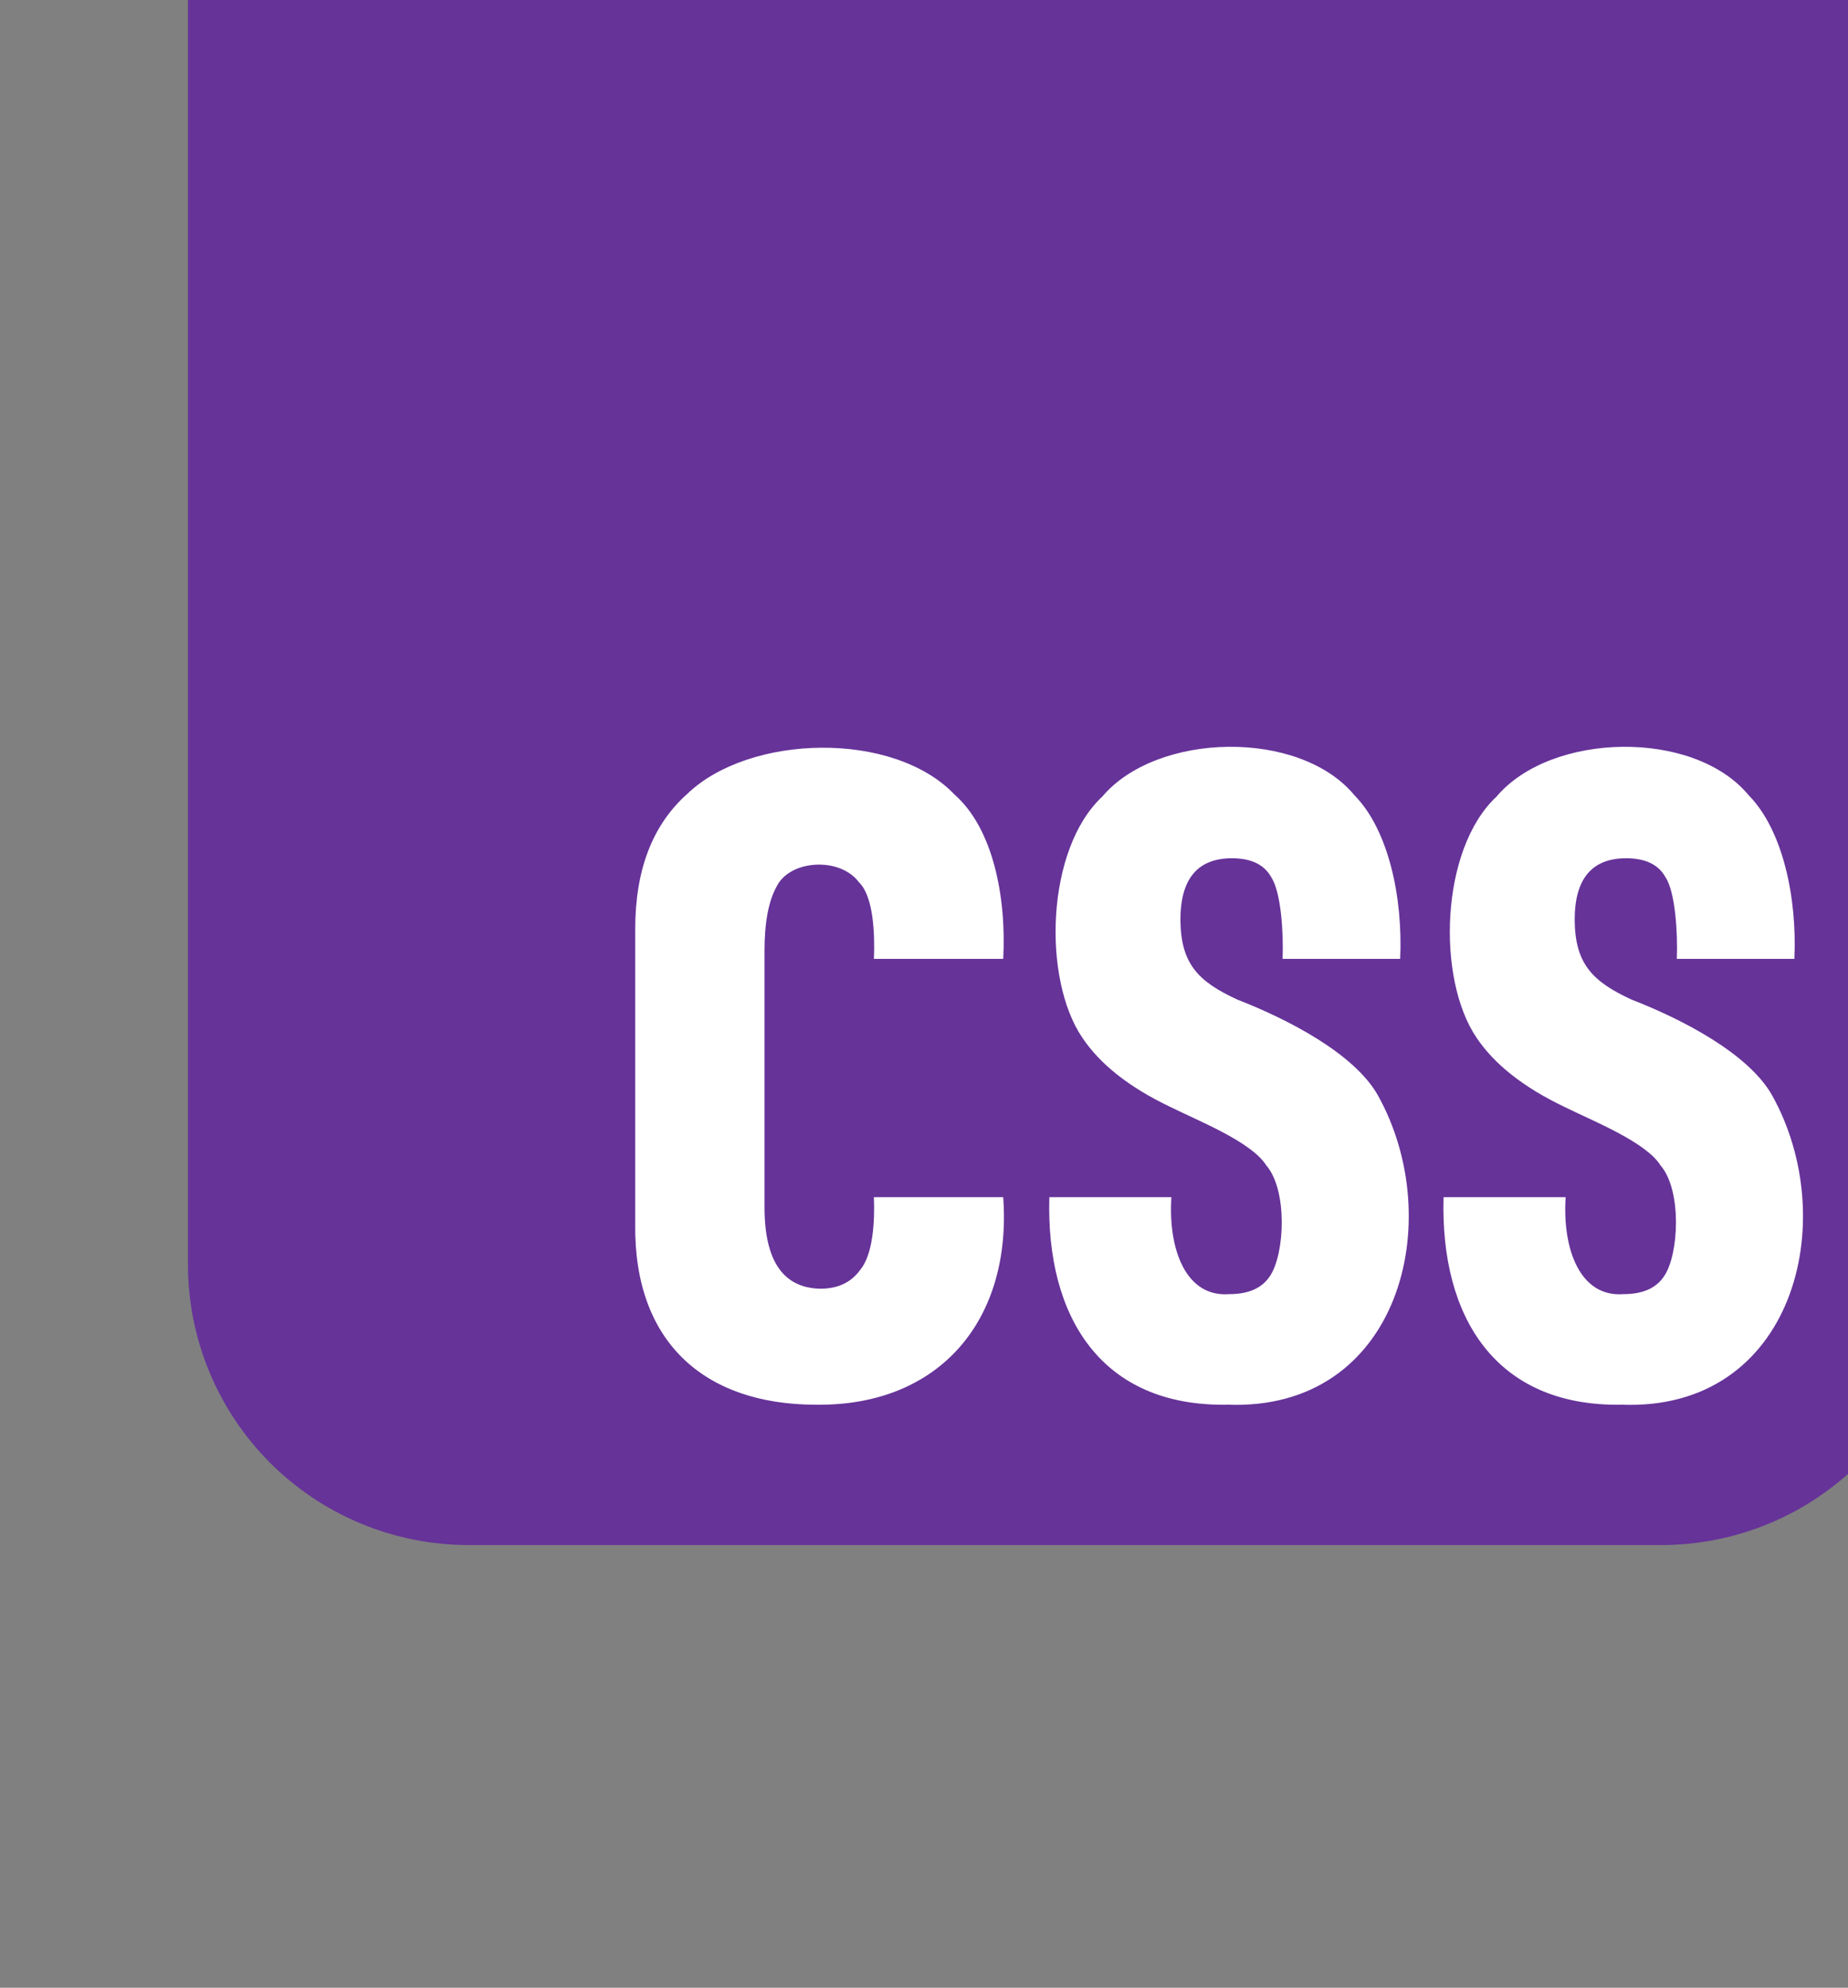 <svg width="53" height="57" viewBox="0 0 53 57" fill="none" xmlns="http://www.w3.org/2000/svg">
<rect x="0" y="0" width="53" height="57" fill="#808080" stroke="none"/>
<g clip-path="url(#clip0_20_633)">
<g clip-path="url(#clip1_20_633)">
<path d="M5.39 -6H47.646C49.781 -6 51.828 -5.152 53.337 -3.643C54.847 -2.133 55.695 -0.086 55.695 2.049V36.256C55.695 38.391 54.847 40.438 53.337 41.948C51.828 43.457 49.781 44.305 47.646 44.305H13.439C11.304 44.305 9.257 43.457 7.747 41.948C6.238 40.438 5.39 38.391 5.39 36.256V-6Z" fill="#663399"/>
<path d="M23.404 40.281C20.173 40.278 18.179 38.458 18.218 35.11V26.639C18.218 24.942 18.715 23.651 19.709 22.767C21.494 21.047 25.636 20.943 27.385 22.794C28.462 23.744 28.869 25.685 28.772 27.497H25.064C25.092 26.785 25.054 25.707 24.636 25.301C24.092 24.565 22.655 24.651 22.276 25.417C22.042 25.833 21.926 26.448 21.926 27.262V34.616C21.926 36.157 22.461 36.937 23.533 36.954C24.034 36.954 24.415 36.772 24.674 36.409C25.036 35.977 25.092 35.021 25.063 34.33H28.772C29.025 37.855 26.945 40.324 23.404 40.281H23.404ZM35.177 40.281C31.597 40.33 29.995 37.782 30.095 34.33H33.595C33.498 35.835 34.015 37.206 35.255 37.11C35.808 37.11 36.197 36.937 36.422 36.591C36.85 35.957 36.93 34.128 36.318 33.42C35.891 32.739 34.355 32.137 33.544 31.732C32.385 31.177 31.551 30.519 31.041 29.757C29.89 28.064 29.997 24.35 31.611 22.845C33.18 20.988 37.276 20.902 38.846 22.806C39.815 23.788 40.238 25.719 40.156 27.496H36.784C36.813 26.766 36.744 25.587 36.46 25.157C36.261 24.794 35.885 24.611 35.332 24.611C34.347 24.611 33.854 25.201 33.854 26.378C33.865 27.629 34.352 28.142 35.488 28.665C36.959 29.236 38.83 30.212 39.508 31.393C41.53 34.992 40.142 40.489 35.177 40.279L35.177 40.281ZM46.484 40.281C42.904 40.33 41.302 37.782 41.401 34.33H44.902C44.805 35.835 45.322 37.206 46.562 37.11C47.114 37.11 47.504 36.937 47.729 36.591C48.156 35.957 48.236 34.128 47.625 33.42C47.198 32.739 45.661 32.137 44.85 31.732C43.692 31.177 42.858 30.519 42.347 29.757C41.197 28.064 41.304 24.35 42.918 22.845C44.486 20.988 48.583 20.902 50.153 22.806C51.121 23.788 51.544 25.719 51.462 27.496H48.091C48.119 26.766 48.05 25.587 47.767 25.157C47.568 24.794 47.192 24.611 46.639 24.611C45.654 24.611 45.161 25.201 45.161 26.378C45.172 27.629 45.659 28.142 46.795 28.665C48.266 29.236 50.136 30.212 50.814 31.393C52.837 34.992 51.449 40.489 46.483 40.279L46.484 40.281Z" fill="white"/>
</g>
</g>
<defs>
<clipPath id="clip0_20_633">
<rect width="53" height="57" fill="white"/>
</clipPath>
<clipPath id="clip1_20_633">
<rect width="50.305" height="50.305" fill="white" transform="translate(5.39 -6)"/>
</clipPath>
</defs>
</svg>
